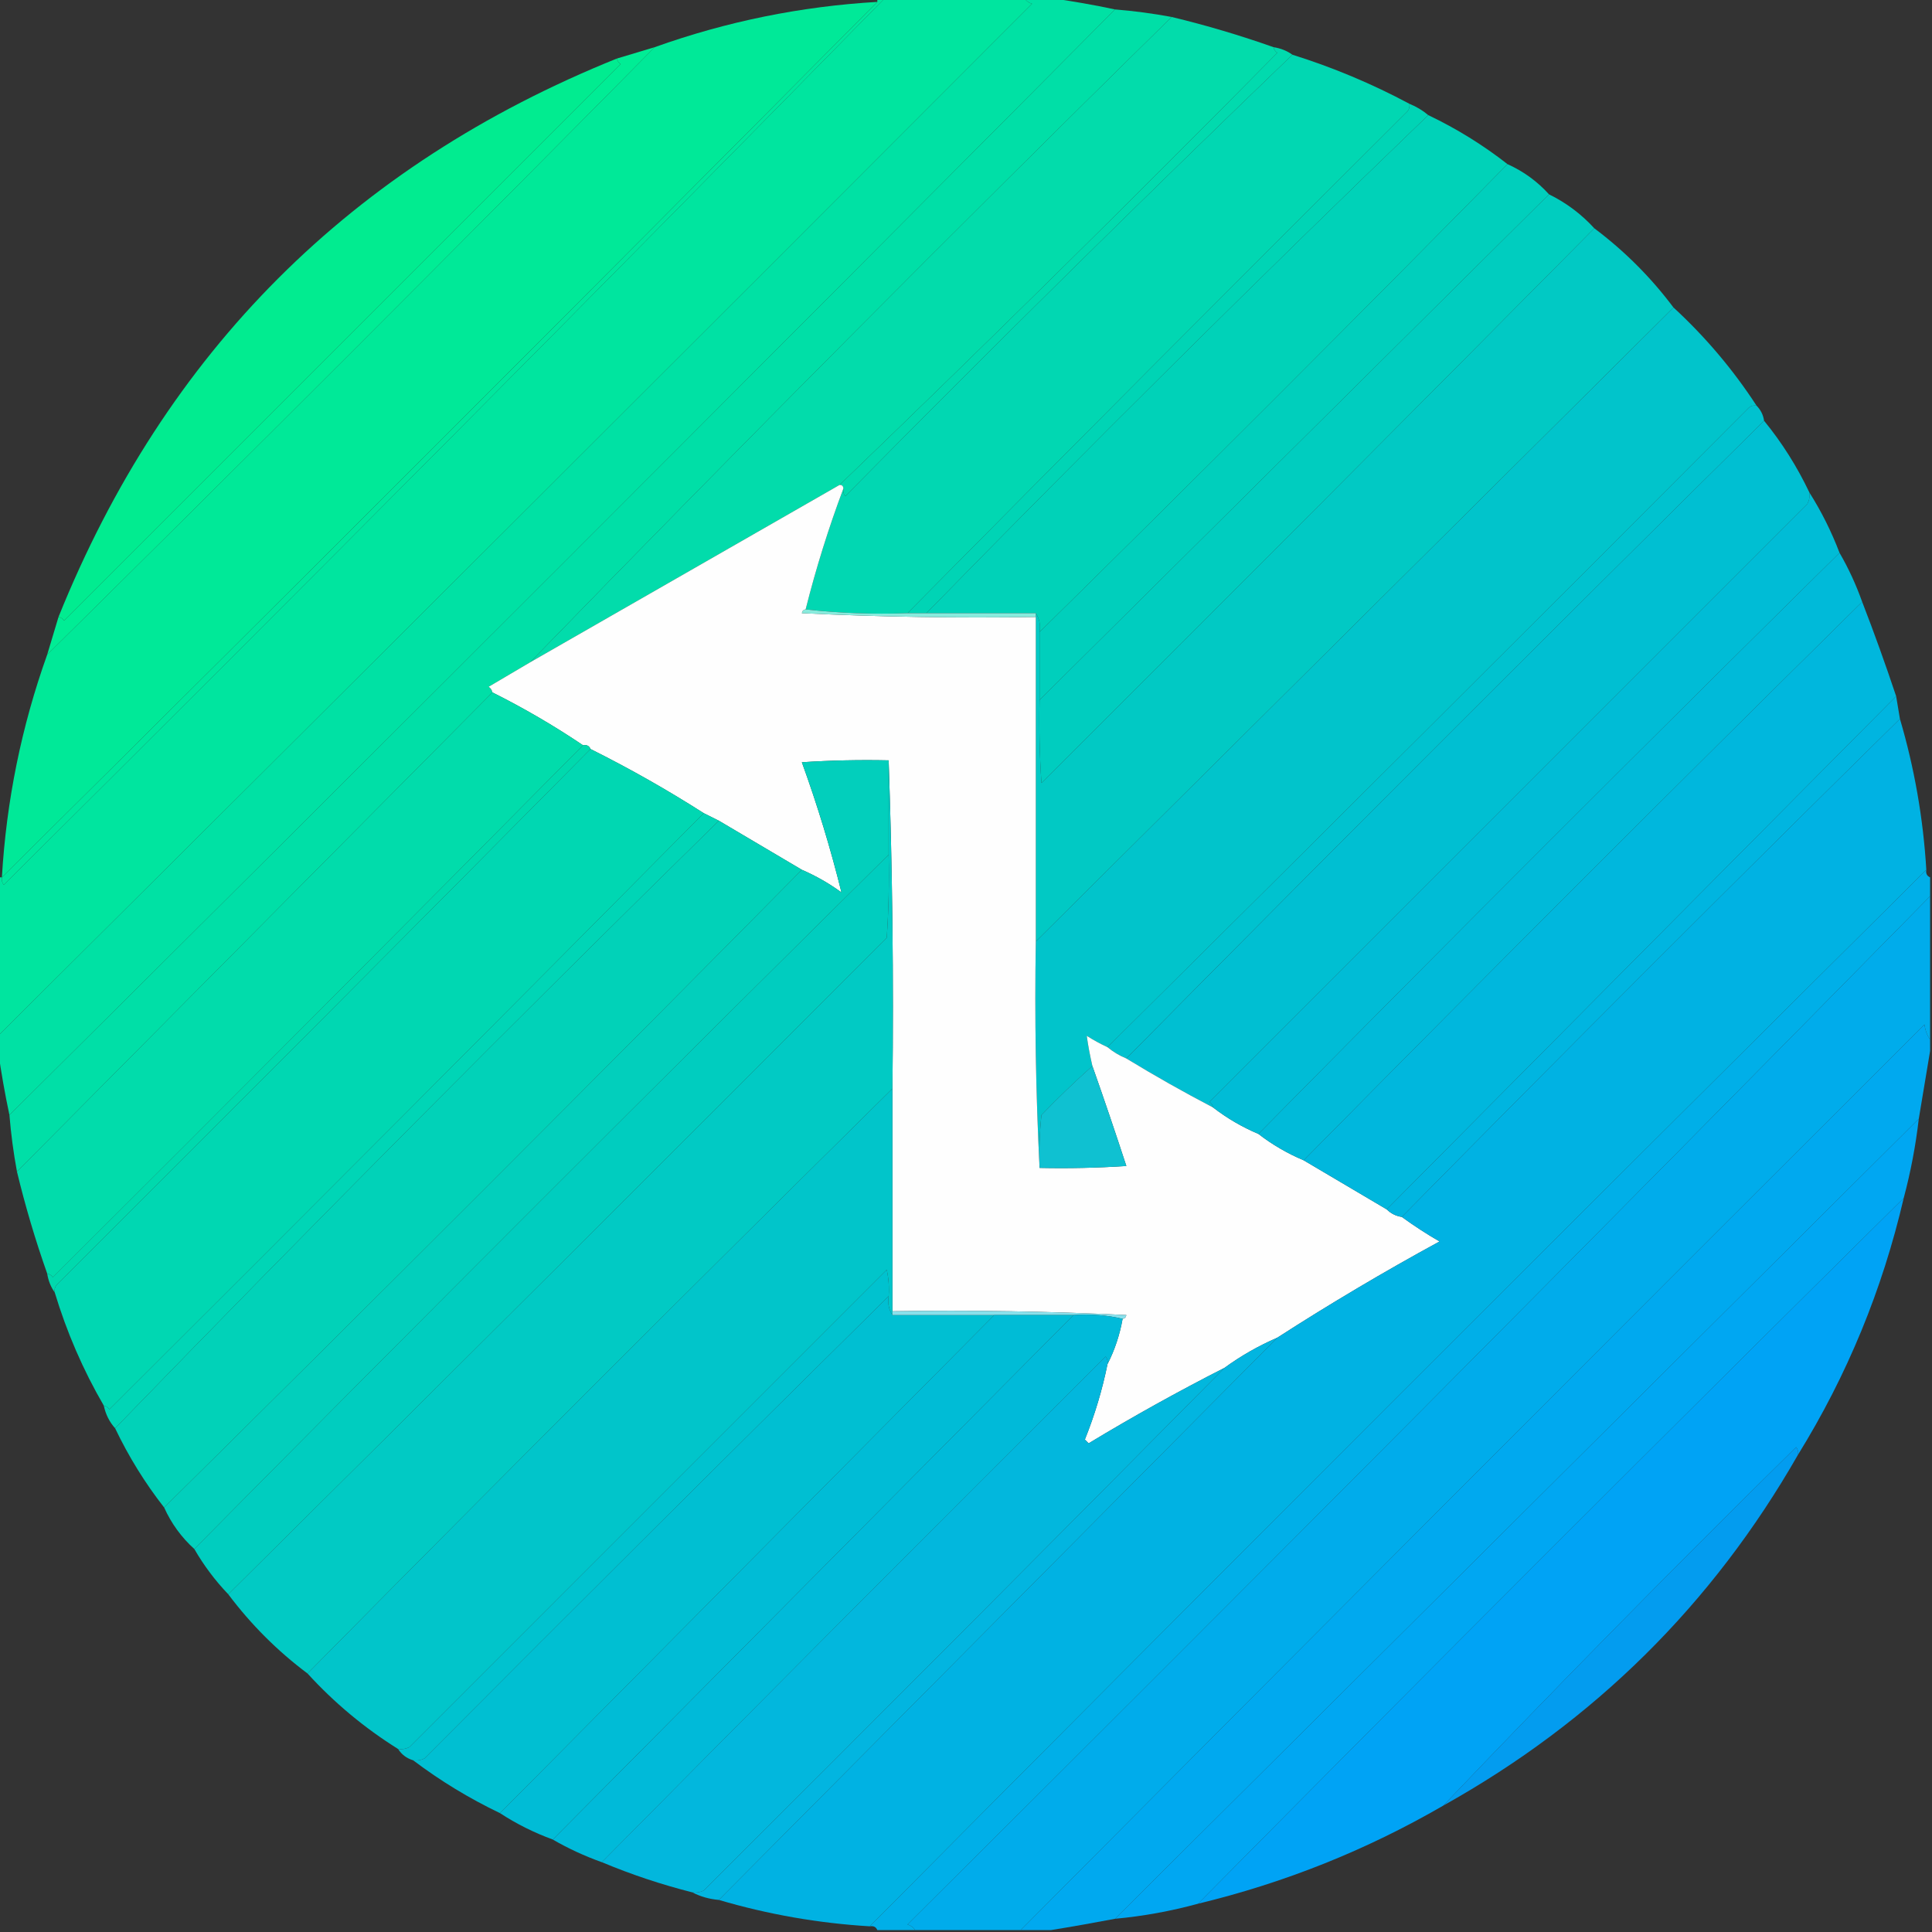 <svg width="50" height="50" viewBox="0 0 50 50" fill="none" xmlns="http://www.w3.org/2000/svg">
<rect x="0" y="0" width="50" height="50" fill="#333333" stroke="none"/>
<g clip-path="url(#clip0_503_44)">
<path opacity="0.998" fill-rule="evenodd" clip-rule="evenodd" d="M22.705 -0.049C22.77 -0.049 22.835 -0.049 22.901 -0.049C15.357 7.642 7.756 15.291 0.098 22.9C0.052 22.842 0.036 22.777 0.049 22.705C7.634 15.185 15.186 7.633 22.705 0.049C22.705 0.016 22.705 -0.016 22.705 -0.049Z" fill="#00E79D"/>
<path opacity="0.998" fill-rule="evenodd" clip-rule="evenodd" d="M22.9 -0.049C24.105 -0.049 25.309 -0.049 26.514 -0.049C26.555 0.022 26.619 0.07 26.709 0.098C17.803 9.02 8.883 17.923 -0.049 26.807C-0.049 25.439 -0.049 24.072 -0.049 22.705C-0.016 22.705 0.016 22.705 0.049 22.705C0.036 22.777 0.052 22.842 0.098 22.9C7.756 15.291 15.356 7.642 22.9 -0.049Z" fill="#00E59F"/>
<path opacity="0.998" fill-rule="evenodd" clip-rule="evenodd" d="M26.514 -0.049C26.741 -0.049 26.969 -0.049 27.197 -0.049C27.753 0.03 28.307 0.127 28.857 0.244C19.352 9.814 9.814 19.352 0.244 28.857C0.127 28.307 0.03 27.753 -0.049 27.197C-0.049 27.067 -0.049 26.937 -0.049 26.807C8.883 17.923 17.803 9.02 26.709 0.098C26.619 0.07 26.555 0.022 26.514 -0.049Z" fill="#00E1A4"/>
<path opacity="0.996" fill-rule="evenodd" clip-rule="evenodd" d="M22.705 0.049C15.185 7.633 7.633 15.185 0.049 22.705C0.165 20.726 0.555 18.806 1.221 16.943C6.494 11.735 11.735 6.494 16.943 1.221C18.806 0.555 20.726 0.165 22.705 0.049Z" fill="#00EA99"/>
<path opacity="0.998" fill-rule="evenodd" clip-rule="evenodd" d="M28.857 0.244C29.349 0.284 29.838 0.349 30.322 0.439C24.721 5.943 19.187 11.509 13.721 17.139C13.369 17.348 13.011 17.559 12.646 17.773C12.701 17.811 12.733 17.86 12.744 17.92C8.64 22.057 4.538 26.191 0.439 30.322C0.349 29.838 0.284 29.349 0.244 28.857C9.814 19.352 19.352 9.814 28.857 0.244Z" fill="#00DFA7"/>
<path opacity="0.998" fill-rule="evenodd" clip-rule="evenodd" d="M30.322 0.439C31.215 0.654 32.093 0.915 32.959 1.221C32.97 1.281 33.002 1.33 33.057 1.367C29.318 5.155 25.542 8.882 21.729 12.549C19.059 14.079 16.39 15.609 13.721 17.139C19.187 11.509 24.721 5.943 30.322 0.439Z" fill="#02DCAB"/>
<path opacity="0.997" fill-rule="evenodd" clip-rule="evenodd" d="M16.943 1.221C11.735 6.494 6.494 11.735 1.221 16.943C1.318 16.618 1.416 16.292 1.514 15.967C1.574 15.978 1.623 16.01 1.66 16.064C6.462 11.263 11.263 6.462 16.064 1.66C16.01 1.623 15.978 1.574 15.967 1.514C16.292 1.416 16.618 1.318 16.943 1.221Z" fill="#00ED95"/>
<path opacity="0.998" fill-rule="evenodd" clip-rule="evenodd" d="M32.959 1.221C33.145 1.25 33.308 1.315 33.447 1.416C29.549 5.168 25.692 8.976 21.875 12.842C21.83 12.784 21.813 12.719 21.826 12.646C21.826 12.581 21.794 12.549 21.729 12.549C25.542 8.882 29.318 5.155 33.057 1.367C33.002 1.33 32.97 1.281 32.959 1.221Z" fill="#01DAAE"/>
<path opacity="0.999" fill-rule="evenodd" clip-rule="evenodd" d="M33.447 1.416C34.495 1.744 35.505 2.167 36.475 2.686C36.487 2.758 36.471 2.823 36.426 2.881C32.093 7.197 27.78 11.527 23.486 15.869C22.59 15.901 21.711 15.868 20.85 15.771C21.119 14.703 21.445 13.661 21.826 12.646C21.813 12.719 21.83 12.784 21.875 12.842C25.692 8.976 29.549 5.168 33.447 1.416Z" fill="#01D7B2"/>
<path opacity="0.981" fill-rule="evenodd" clip-rule="evenodd" d="M15.967 1.514C15.978 1.574 16.01 1.623 16.064 1.66C11.263 6.462 6.462 11.263 1.66 16.064C1.623 16.01 1.574 15.978 1.514 15.967C4.281 9.098 9.098 4.281 15.967 1.514Z" fill="#00EF92"/>
<path opacity="0.999" fill-rule="evenodd" clip-rule="evenodd" d="M36.475 2.686C36.657 2.76 36.82 2.858 36.963 2.979C32.573 7.205 28.244 11.502 23.975 15.869C23.812 15.869 23.649 15.869 23.486 15.869C27.78 11.527 32.093 7.197 36.426 2.881C36.471 2.823 36.487 2.758 36.475 2.686Z" fill="#00D4B5"/>
<path opacity="0.998" fill-rule="evenodd" clip-rule="evenodd" d="M36.963 2.979C37.696 3.329 38.38 3.752 39.014 4.248C35.01 8.317 30.973 12.354 26.904 16.357C26.932 16.17 26.899 16.008 26.807 15.869C25.863 15.869 24.919 15.869 23.975 15.869C28.244 11.502 32.573 7.205 36.963 2.979Z" fill="#00D2B8"/>
<path opacity="0.998" fill-rule="evenodd" clip-rule="evenodd" d="M39.014 4.248C39.427 4.434 39.785 4.694 40.088 5.029C35.693 9.391 31.299 13.753 26.904 18.115C26.904 17.529 26.904 16.943 26.904 16.357C30.973 12.354 35.01 8.317 39.014 4.248Z" fill="#00CFBC"/>
<path opacity="0.998" fill-rule="evenodd" clip-rule="evenodd" d="M40.088 5.029C40.534 5.248 40.925 5.541 41.26 5.908C36.511 10.706 31.742 15.491 26.953 20.264C26.904 19.548 26.888 18.832 26.904 18.115C31.299 13.753 35.693 9.391 40.088 5.029Z" fill="#00CDBF"/>
<path opacity="0.999" fill-rule="evenodd" clip-rule="evenodd" d="M41.26 5.908C42.043 6.496 42.727 7.18 43.31 7.959C37.809 13.428 32.308 18.896 26.807 24.365C26.807 21.566 26.807 18.766 26.807 15.967C26.807 15.934 26.807 15.902 26.807 15.869C26.899 16.008 26.932 16.17 26.904 16.357C26.904 16.943 26.904 17.529 26.904 18.115C26.888 18.832 26.904 19.548 26.953 20.264C31.742 15.491 36.511 10.706 41.26 5.908Z" fill="#01C9C4"/>
<path opacity="0.999" fill-rule="evenodd" clip-rule="evenodd" d="M43.311 7.959C44.134 8.717 44.85 9.563 45.459 10.498C45.387 10.485 45.322 10.502 45.264 10.547C39.743 16.084 34.209 21.602 28.662 27.1C28.478 27.015 28.299 26.918 28.125 26.807C28.16 27.062 28.209 27.322 28.272 27.588C27.819 27.991 27.38 28.414 26.953 28.857C26.904 29.312 26.888 29.768 26.904 30.225C26.807 28.288 26.774 26.335 26.807 24.365C32.308 18.896 37.809 13.428 43.311 7.959Z" fill="#01C4CB"/>
<path opacity="0.999" fill-rule="evenodd" clip-rule="evenodd" d="M45.459 10.498C45.566 10.606 45.632 10.736 45.654 10.889C40.12 16.357 34.619 21.858 29.15 27.392C28.968 27.318 28.805 27.22 28.662 27.099C34.209 21.602 39.743 16.084 45.264 10.547C45.322 10.501 45.387 10.485 45.459 10.498Z" fill="#00C2CF"/>
<path opacity="0.999" fill-rule="evenodd" clip-rule="evenodd" d="M45.654 10.889C46.118 11.457 46.508 12.075 46.826 12.744C46.841 12.847 46.825 12.944 46.777 13.037C41.618 18.197 36.458 23.356 31.299 28.516C31.353 28.553 31.386 28.602 31.396 28.662C30.631 28.263 29.883 27.84 29.15 27.393C34.619 21.859 40.12 16.357 45.654 10.889Z" fill="#00BFD2"/>
<path fill-rule="evenodd" clip-rule="evenodd" d="M21.729 12.549C21.794 12.549 21.826 12.581 21.826 12.646C21.445 13.661 21.119 14.703 20.85 15.771C20.797 15.777 20.764 15.81 20.752 15.869C22.769 15.967 24.787 15.999 26.807 15.967C26.807 18.766 26.807 21.566 26.807 24.365C26.774 26.335 26.807 28.288 26.904 30.225C27.654 30.241 28.402 30.225 29.15 30.176C28.864 29.302 28.572 28.439 28.271 27.588C28.209 27.322 28.16 27.062 28.125 26.807C28.299 26.918 28.478 27.015 28.662 27.1C28.805 27.22 28.968 27.318 29.15 27.393C29.883 27.84 30.631 28.263 31.396 28.662C31.754 28.939 32.145 29.167 32.568 29.346C32.923 29.621 33.314 29.849 33.74 30.029C34.453 30.451 35.169 30.874 35.889 31.299C35.997 31.406 36.127 31.471 36.279 31.494C36.588 31.719 36.913 31.931 37.256 32.129C35.818 32.912 34.418 33.742 33.057 34.619C32.568 34.831 32.113 35.091 31.689 35.4C30.496 36.007 29.324 36.658 28.174 37.353C28.141 37.321 28.109 37.288 28.076 37.256C28.331 36.621 28.527 35.97 28.662 35.303C28.848 34.94 28.978 34.549 29.053 34.131C29.106 34.125 29.138 34.093 29.15 34.033C27.133 33.935 25.115 33.903 23.096 33.935C23.096 32.015 23.096 30.094 23.096 28.174C23.128 25.325 23.096 22.493 22.998 19.678C22.249 19.662 21.5 19.678 20.752 19.727C21.155 20.839 21.497 21.962 21.777 23.096C21.457 22.862 21.115 22.667 20.752 22.51C20.039 22.088 19.323 21.665 18.604 21.24C18.473 21.175 18.343 21.11 18.213 21.045C17.269 20.442 16.292 19.889 15.283 19.385C15.25 19.303 15.185 19.27 15.088 19.287C14.339 18.782 13.558 18.327 12.744 17.92C12.733 17.86 12.701 17.811 12.646 17.773C13.011 17.559 13.369 17.348 13.721 17.139C16.39 15.609 19.059 14.079 21.729 12.549Z" fill="#FEFEFE"/>
<path opacity="0.999" fill-rule="evenodd" clip-rule="evenodd" d="M46.826 12.744C47.136 13.234 47.397 13.755 47.607 14.307C42.562 19.287 37.549 24.3 32.568 29.346C32.145 29.167 31.754 28.939 31.396 28.662C31.386 28.602 31.353 28.553 31.299 28.516C36.458 23.356 41.618 18.197 46.777 13.037C46.825 12.944 46.841 12.847 46.826 12.744Z" fill="#00BCD6"/>
<path opacity="0.998" fill-rule="evenodd" clip-rule="evenodd" d="M47.607 14.307C47.839 14.706 48.034 15.129 48.193 15.576C43.343 20.361 38.525 25.179 33.74 30.029C33.314 29.849 32.923 29.621 32.568 29.346C37.549 24.3 42.562 19.287 47.607 14.307Z" fill="#00BAD9"/>
<path opacity="0.998" fill-rule="evenodd" clip-rule="evenodd" d="M48.193 15.576C48.506 16.383 48.798 17.196 49.072 18.018C44.68 22.442 40.286 26.869 35.889 31.299C35.169 30.874 34.453 30.451 33.74 30.029C38.525 25.179 43.343 20.361 48.193 15.576Z" fill="#00B7DD"/>
<path fill-rule="evenodd" clip-rule="evenodd" d="M20.85 15.771C21.711 15.868 22.59 15.901 23.486 15.869C23.649 15.869 23.812 15.869 23.975 15.869C24.919 15.869 25.863 15.869 26.807 15.869C26.807 15.902 26.807 15.934 26.807 15.967C24.787 15.999 22.769 15.967 20.752 15.869C20.764 15.81 20.797 15.777 20.85 15.771Z" fill="#89EBDD"/>
<path opacity="0.998" fill-rule="evenodd" clip-rule="evenodd" d="M12.744 17.92C13.558 18.327 14.339 18.782 15.088 19.287C10.534 23.89 5.96 28.48 1.367 33.057C1.33 33.002 1.281 32.97 1.221 32.959C0.915 32.093 0.654 31.215 0.439 30.322C4.538 26.191 8.64 22.057 12.744 17.92Z" fill="#01DCAB"/>
<path opacity="0.998" fill-rule="evenodd" clip-rule="evenodd" d="M49.072 18.018C49.105 18.213 49.137 18.408 49.17 18.604C44.84 22.868 40.544 27.165 36.279 31.494C36.127 31.471 35.997 31.406 35.889 31.299C40.286 26.869 44.68 22.442 49.072 18.018Z" fill="#00B5E0"/>
<path opacity="0.998" fill-rule="evenodd" clip-rule="evenodd" d="M49.17 18.604C49.545 19.877 49.773 21.179 49.853 22.51C40.706 31.592 31.592 40.706 22.51 49.853C21.179 49.773 19.877 49.545 18.604 49.17C23.421 44.32 28.239 39.469 33.057 34.619C34.418 33.742 35.818 32.912 37.256 32.129C36.913 31.931 36.588 31.719 36.279 31.494C40.544 27.165 44.84 22.868 49.17 18.604Z" fill="#00B2E3"/>
<path opacity="0.996" fill-rule="evenodd" clip-rule="evenodd" d="M15.088 19.287C15.185 19.27 15.25 19.303 15.283 19.385C10.697 24.02 6.091 28.642 1.465 33.252C1.419 33.31 1.403 33.375 1.416 33.447C1.315 33.307 1.25 33.145 1.221 32.959C1.281 32.97 1.33 33.002 1.367 33.056C5.96 28.48 10.534 23.89 15.088 19.287Z" fill="#00DAAE"/>
<path opacity="0.998" fill-rule="evenodd" clip-rule="evenodd" d="M15.283 19.385C16.292 19.889 17.269 20.442 18.213 21.045C13.106 26.201 7.979 31.344 2.832 36.475C2.795 36.42 2.746 36.388 2.686 36.377C2.15 35.455 1.727 34.478 1.416 33.447C1.403 33.375 1.42 33.31 1.465 33.252C6.091 28.642 10.697 24.02 15.283 19.385Z" fill="#00D7B2"/>
<path opacity="0.997" fill-rule="evenodd" clip-rule="evenodd" d="M18.213 21.045C18.343 21.11 18.473 21.175 18.604 21.24C13.328 26.418 8.12 31.659 2.979 36.963C2.831 36.799 2.734 36.603 2.686 36.377C2.746 36.388 2.795 36.42 2.832 36.475C7.979 31.344 13.106 26.201 18.213 21.045Z" fill="#00D5B6"/>
<path opacity="0.999" fill-rule="evenodd" clip-rule="evenodd" d="M18.604 21.24C19.323 21.665 20.039 22.088 20.752 22.51C15.283 28.044 9.782 33.545 4.248 39.014C3.752 38.38 3.329 37.696 2.979 36.963C8.12 31.659 13.328 26.418 18.604 21.24Z" fill="#01D2B8"/>
<path opacity="0.999" fill-rule="evenodd" clip-rule="evenodd" d="M22.998 22.119C23.014 22.836 22.998 23.552 22.949 24.268C17.282 29.951 11.601 35.615 5.908 41.26C5.568 40.905 5.275 40.514 5.029 40.088C10.986 34.066 16.976 28.076 22.998 22.119Z" fill="#00CDBF"/>
<path opacity="0.999" fill-rule="evenodd" clip-rule="evenodd" d="M49.853 22.51C49.837 22.607 49.869 22.672 49.951 22.705C49.951 22.868 49.951 23.031 49.951 23.193C41.19 32.102 32.368 40.972 23.486 49.805C23.576 49.832 23.641 49.881 23.682 49.951C23.356 49.951 23.031 49.951 22.705 49.951C22.672 49.869 22.607 49.837 22.51 49.853C31.592 40.706 40.706 31.592 49.853 22.51Z" fill="#00AFE8"/>
<path opacity="0.998" fill-rule="evenodd" clip-rule="evenodd" d="M22.998 19.678C22.998 20.492 22.998 21.306 22.998 22.119C16.976 28.076 10.986 34.066 5.029 40.088C4.694 39.785 4.434 39.427 4.248 39.014C9.782 33.545 15.283 28.044 20.752 22.51C21.115 22.667 21.457 22.862 21.777 23.096C21.497 21.962 21.155 20.839 20.752 19.727C21.5 19.678 22.249 19.662 22.998 19.678Z" fill="#02CFBC"/>
<path opacity="0.999" fill-rule="evenodd" clip-rule="evenodd" d="M49.951 23.193C49.951 24.43 49.951 25.667 49.951 26.904C49.874 26.796 49.825 26.666 49.805 26.514C41.989 34.313 34.193 42.126 26.416 49.951C25.505 49.951 24.593 49.951 23.682 49.951C23.641 49.881 23.576 49.832 23.486 49.805C32.368 40.972 41.19 32.102 49.951 23.193Z" fill="#00ACEB"/>
<path opacity="0.999" fill-rule="evenodd" clip-rule="evenodd" d="M22.998 19.678C23.096 22.493 23.128 25.325 23.096 28.174C18.018 33.187 12.972 38.232 7.959 43.31C7.18 42.727 6.496 42.043 5.908 41.26C11.601 35.615 17.282 29.951 22.949 24.268C22.998 23.552 23.014 22.836 22.998 22.119C22.998 21.305 22.998 20.491 22.998 19.678Z" fill="#01CAC4"/>
<path opacity="0.997" fill-rule="evenodd" clip-rule="evenodd" d="M49.951 26.904C49.951 27.002 49.951 27.1 49.951 27.197C49.854 27.774 49.756 28.36 49.658 28.955C42.722 35.859 35.788 42.76 28.857 49.658C28.305 49.763 27.752 49.861 27.197 49.951C26.937 49.951 26.677 49.951 26.416 49.951C34.193 42.126 41.989 34.313 49.805 26.514C49.825 26.666 49.874 26.796 49.951 26.904Z" fill="#00A9EF"/>
<path fill-rule="evenodd" clip-rule="evenodd" d="M28.271 27.588C28.571 28.439 28.864 29.302 29.15 30.176C28.402 30.225 27.654 30.241 26.904 30.225C26.888 29.768 26.904 29.312 26.953 28.857C27.38 28.414 27.819 27.991 28.271 27.588Z" fill="#0FC1D1"/>
<path opacity="0.999" fill-rule="evenodd" clip-rule="evenodd" d="M23.096 28.174C23.096 30.094 23.096 32.015 23.096 33.935C23.096 33.968 23.096 34.001 23.096 34.033C23.003 33.895 22.97 33.732 22.998 33.545C23.014 33.315 22.998 33.087 22.949 32.861C18.831 36.979 14.714 41.097 10.596 45.215C10.503 45.262 10.405 45.278 10.303 45.264C9.433 44.72 8.652 44.069 7.959 43.31C12.972 38.232 18.018 33.187 23.096 28.174Z" fill="#01C5CA"/>
<path opacity="0.997" fill-rule="evenodd" clip-rule="evenodd" d="M49.658 28.955C49.578 29.649 49.448 30.332 49.268 31.006C43.148 37.06 37.06 43.148 31.006 49.268C30.302 49.46 29.586 49.591 28.857 49.658C35.788 42.76 42.722 35.859 49.658 28.955Z" fill="#00A7F2"/>
<path opacity="0.993" fill-rule="evenodd" clip-rule="evenodd" d="M49.268 31.006C48.716 33.378 47.805 35.591 46.533 37.647C46.546 37.574 46.53 37.509 46.484 37.451C43.356 40.531 40.312 43.623 37.353 46.728C35.367 47.879 33.252 48.726 31.006 49.268C37.06 43.148 43.148 37.06 49.268 31.006Z" fill="#00A4F6"/>
<path opacity="0.998" fill-rule="evenodd" clip-rule="evenodd" d="M22.998 33.545C18.981 37.513 14.977 41.501 10.986 45.508C10.894 45.555 10.796 45.571 10.693 45.557C10.524 45.505 10.394 45.408 10.303 45.264C10.405 45.278 10.503 45.262 10.596 45.215C14.714 41.097 18.831 36.979 22.949 32.861C22.998 33.087 23.014 33.315 22.998 33.545Z" fill="#00C2CF"/>
<path opacity="0.998" fill-rule="evenodd" clip-rule="evenodd" d="M22.998 33.545C22.97 33.732 23.003 33.895 23.096 34.033C23.975 34.033 24.854 34.033 25.732 34.033C21.468 38.33 17.204 42.627 12.94 46.924C12.141 46.541 11.393 46.086 10.693 45.557C10.796 45.571 10.894 45.555 10.986 45.508C14.977 41.501 18.981 37.513 22.998 33.545Z" fill="#00BFD2"/>
<path fill-rule="evenodd" clip-rule="evenodd" d="M23.096 34.033C23.096 34.001 23.096 33.968 23.096 33.935C25.115 33.903 27.133 33.935 29.15 34.033C29.138 34.093 29.106 34.125 29.053 34.131C28.649 34.035 28.226 34.002 27.783 34.033C27.1 34.033 26.416 34.033 25.732 34.033C24.854 34.033 23.975 34.033 23.096 34.033Z" fill="#89E0EB"/>
<path opacity="0.999" fill-rule="evenodd" clip-rule="evenodd" d="M25.732 34.033C26.416 34.033 27.1 34.033 27.783 34.033C23.291 38.558 18.799 43.083 14.307 47.607C13.82 47.429 13.364 47.201 12.94 46.924C17.204 42.627 21.468 38.33 25.732 34.033Z" fill="#00BCD6"/>
<path opacity="0.999" fill-rule="evenodd" clip-rule="evenodd" d="M27.783 34.033C28.226 34.002 28.649 34.035 29.053 34.131C28.978 34.55 28.848 34.94 28.662 35.303C28.675 35.231 28.659 35.166 28.613 35.108C24.248 39.457 19.902 43.819 15.576 48.194C15.129 48.034 14.706 47.839 14.307 47.608C18.799 43.083 23.291 38.558 27.783 34.033Z" fill="#00BAD9"/>
<path opacity="0.997" fill-rule="evenodd" clip-rule="evenodd" d="M33.057 34.619C28.239 39.469 23.421 44.32 18.604 49.17C18.353 49.148 18.125 49.083 17.92 48.975C18.023 48.989 18.12 48.973 18.213 48.926C22.725 44.43 27.217 39.922 31.689 35.4C32.113 35.091 32.568 34.831 33.057 34.619Z" fill="#02B5E0"/>
<path opacity="0.998" fill-rule="evenodd" clip-rule="evenodd" d="M28.662 35.303C28.527 35.97 28.331 36.621 28.076 37.256C28.109 37.288 28.141 37.321 28.174 37.353C29.324 36.658 30.496 36.007 31.689 35.4C27.217 39.922 22.725 44.43 18.213 48.926C18.12 48.973 18.023 48.989 17.92 48.975C17.118 48.772 16.336 48.512 15.576 48.193C19.902 43.819 24.248 39.456 28.613 35.107C28.659 35.165 28.675 35.231 28.662 35.303Z" fill="#02B7DD"/>
<path opacity="0.941" fill-rule="evenodd" clip-rule="evenodd" d="M46.533 37.647C44.317 41.523 41.257 44.55 37.353 46.728C40.312 43.623 43.356 40.531 46.484 37.451C46.53 37.509 46.546 37.574 46.533 37.647Z" fill="#01A2FA"/>
</g>
<defs>
<clipPath id="clip0_503_44">
<rect width="50" height="50" fill="white"/>
</clipPath>
</defs>
</svg>
